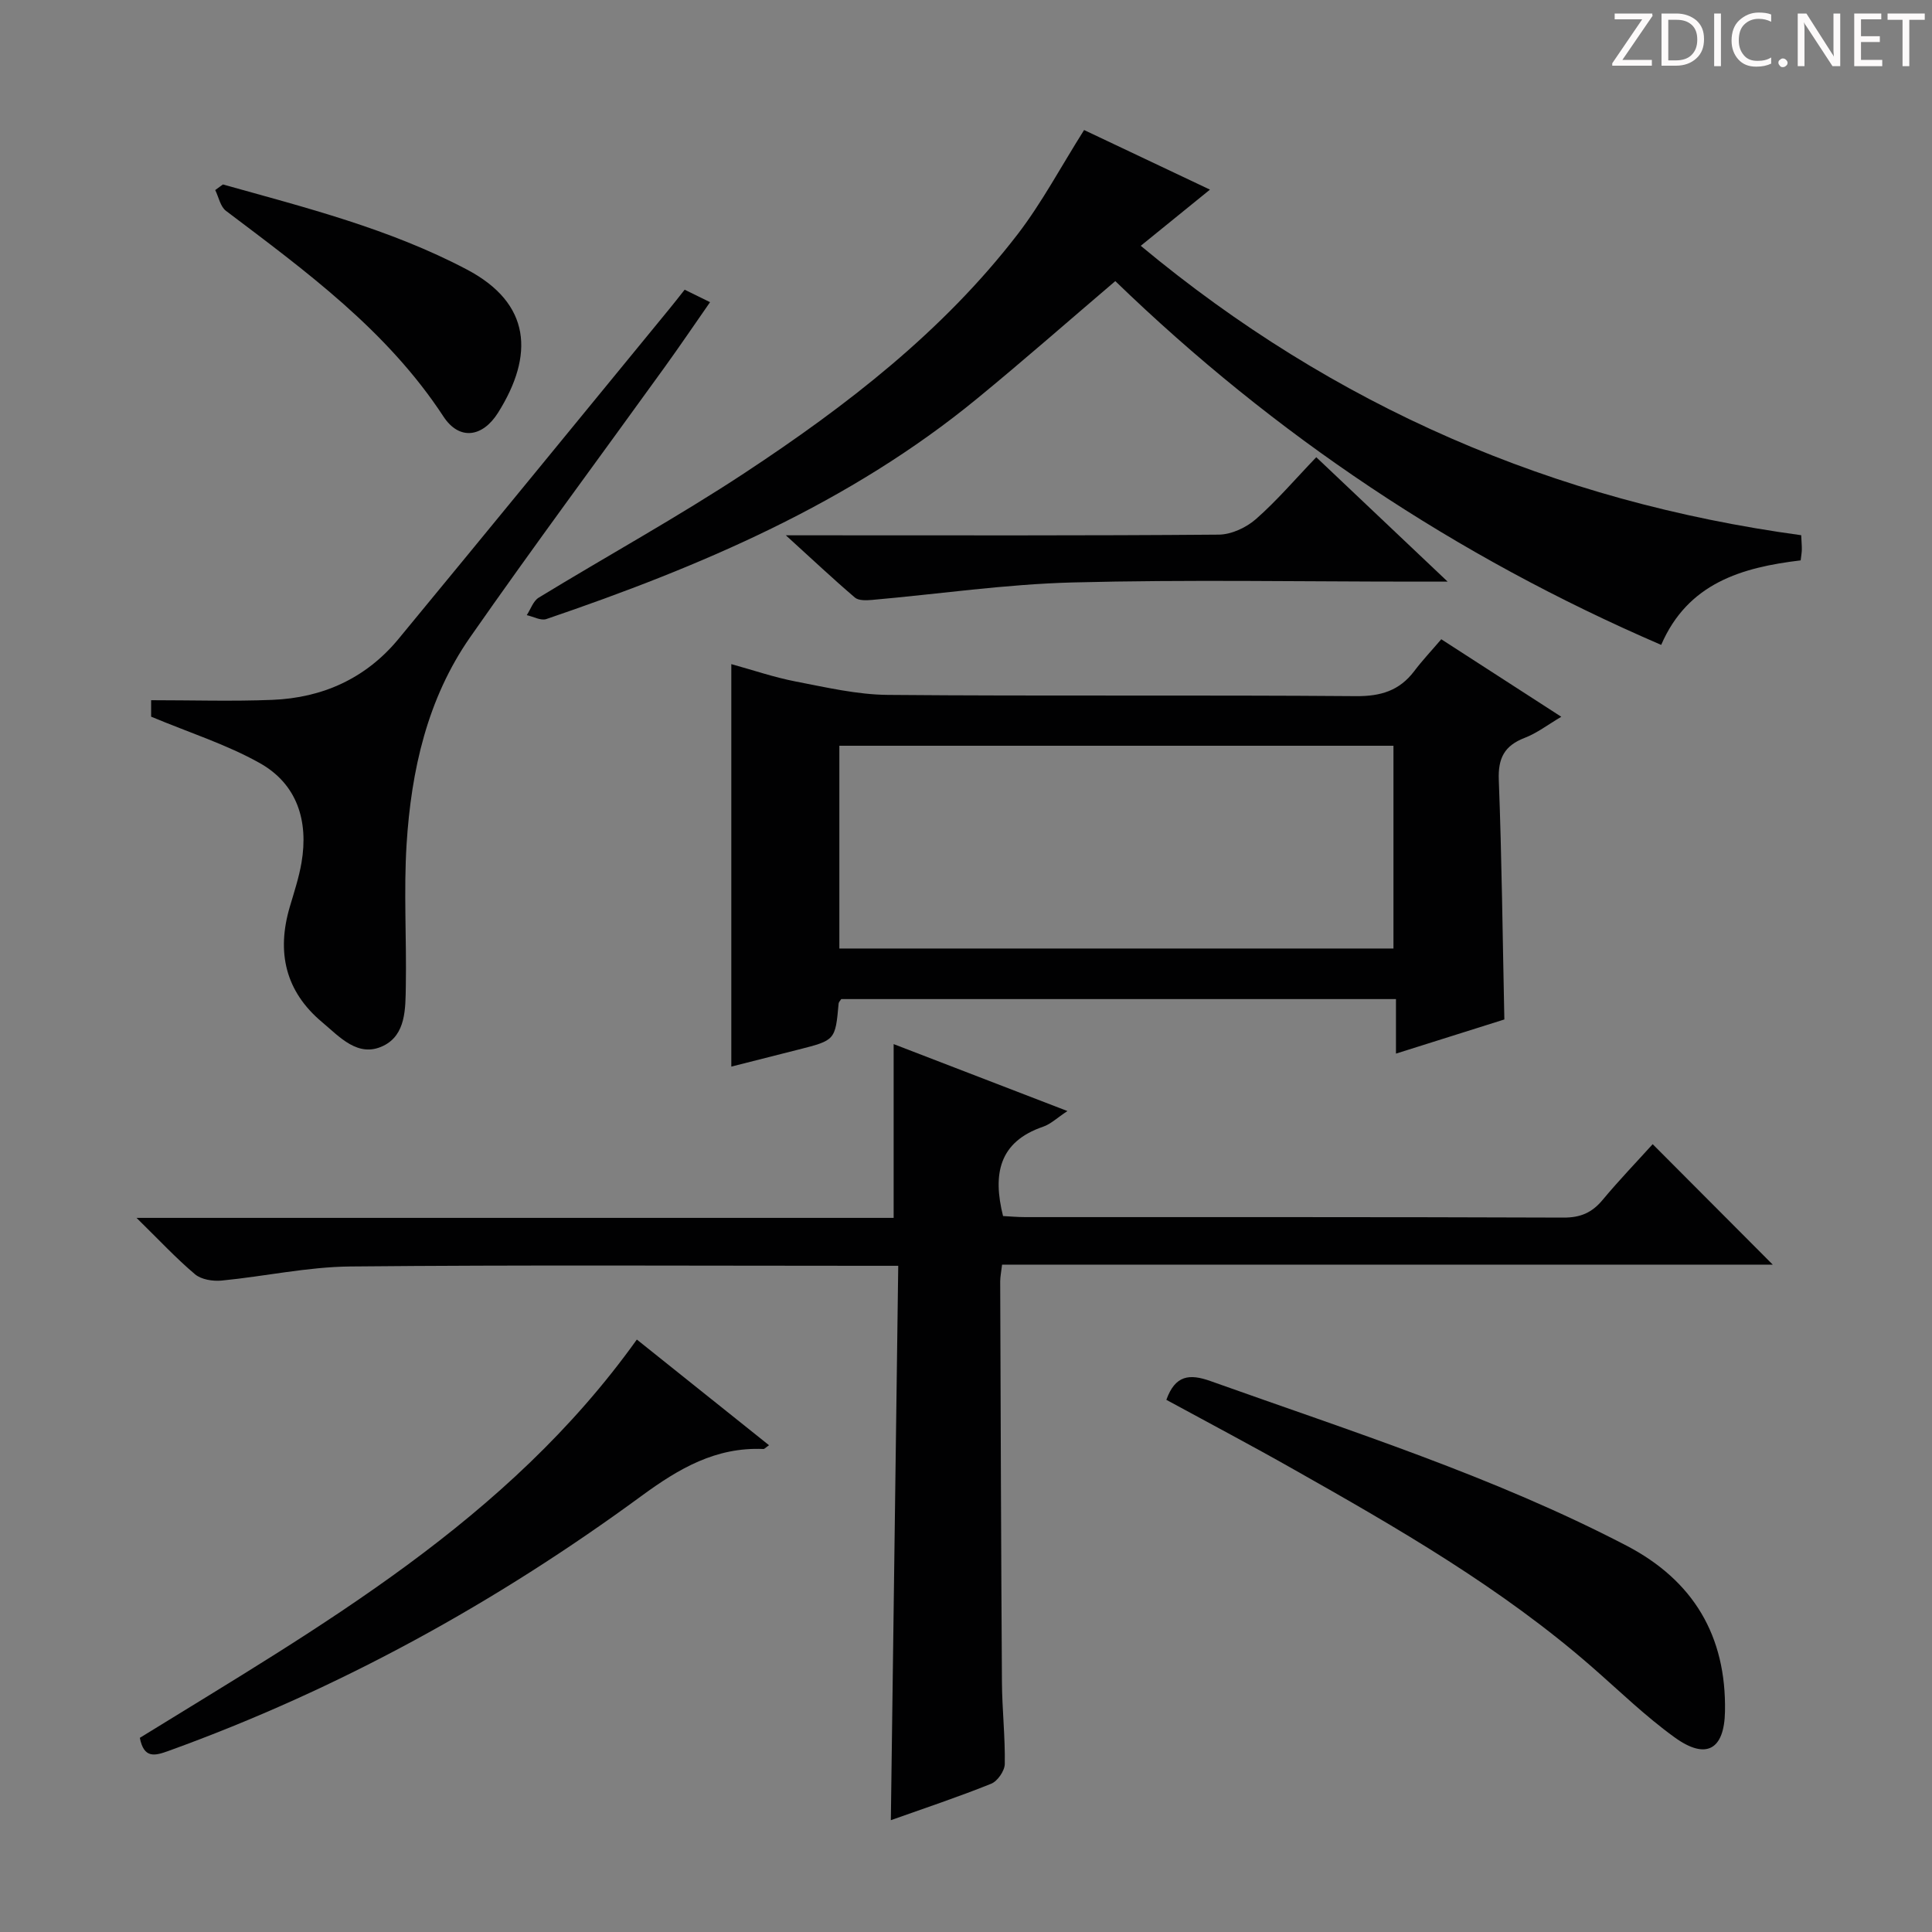 <svg enable-background="new 0 0 400 400" viewBox="0 0 400 400" xmlns="http://www.w3.org/2000/svg"><rect x="0" y="0" width="400" height="400" fill="#808080" stroke="none"/><g fill="#fcfafa"><path d="m342.2 3.2-6.3 9.2h6.1v1.2h-8.2v-.5l6.2-9.1h-5.7v-1.2h7.8v.4z"/><path d="m344 13.7v-10.9h3.1c1.6 0 3 .5 4.1 1.4 1.1 1 1.6 2.2 1.6 3.9s-.5 3-1.6 4-2.5 1.5-4.2 1.5h-3zm1.4-9.6v8.4h1.6c1.4 0 2.5-.4 3.2-1.1.8-.8 1.2-1.8 1.2-3.2s-.4-2.4-1.2-3.1-1.8-1-3.1-1z"/><path d="m356.3 2.8v10.9h-1.4v-10.9z"/><path d="m366.6 13.2c-.8.4-1.8.6-3 .6-1.6 0-2.8-.5-3.7-1.5s-1.4-2.3-1.4-3.9c0-1.7.5-3.2 1.6-4.2s2.4-1.6 4-1.6c1 0 1.9.1 2.6.4v1.5c-.8-.4-1.6-.6-2.6-.6-1.2 0-2.2.4-3 1.2s-1.1 1.9-1.1 3.3c0 1.3.4 2.3 1.1 3.1s1.6 1.1 2.8 1.1c1.1 0 2-.2 2.8-.7v1.3z"/><path d="m368.2 13c0-.3.1-.5.3-.6.2-.2.4-.3.6-.3.3 0 .5.1.7.3s.3.4.3.6-.1.5-.3.6c-.2.2-.4.3-.7.3s-.5-.1-.6-.3c-.2-.2-.3-.4-.3-.6z"/><path d="m381.1 13.7h-1.7l-5.5-8.4c-.2-.2-.3-.5-.4-.7 0 .2.1.8.1 1.5v7.6h-1.4v-10.9h1.8l5.3 8.3c.3.4.4.6.4.8 0-.3-.1-.8-.1-1.6v-7.5h1.4v10.9z"/><path d="m389.7 13.7h-5.8v-10.9h5.6v1.2h-4.2v3.5h3.9v1.2h-3.9v3.7h4.4z"/><path d="m398.4 4.1h-3.1v9.6h-1.4v-9.6h-3.1v-1.3h7.7v1.3z"/></g><path d="m185.02 252.15c0-12.43 0-24.15 0-35.98 11.45 4.41 23.32 8.98 35.98 13.86-2.13 1.4-3.45 2.7-5.03 3.24-9.16 3.13-10.47 9.82-8.3 18.5 1.37.07 2.98.22 4.59.22 37.16.01 74.31-.04 111.47.1 3.53.01 5.9-1.04 8.09-3.68 3.39-4.07 7.08-7.9 10.35-11.52 8.39 8.42 16.59 16.64 24.86 24.94-52.75 0-106.04 0-159.56 0-.18 1.57-.39 2.52-.39 3.47.1 27.66.18 55.31.36 82.97.04 5.65.68 11.3.59 16.94-.02 1.42-1.5 3.57-2.83 4.1-6.76 2.72-13.7 5.03-20.76 7.54.51-38.24 1.01-76.2 1.53-114.78-2.59 0-4.54 0-6.48 0-35.66 0-71.32-.2-106.97.14-8.89.09-17.75 2.06-26.65 2.92-1.81.17-4.2-.21-5.5-1.31-3.93-3.32-7.46-7.12-12.1-11.67 53.13 0 105.09 0 156.75 0z" fill="#010102"/><path d="m151.41 137.5c4.45 1.22 8.83 2.73 13.34 3.6 6.3 1.21 12.68 2.71 19.04 2.77 32.32.28 64.64 0 96.96.26 5.13.04 8.98-1.13 12.05-5.18 1.7-2.25 3.65-4.31 5.6-6.6 8.68 5.6 16.59 10.71 24.85 16.05-2.78 1.64-5.04 3.39-7.59 4.37-4.2 1.62-5.53 4.21-5.35 8.73.62 16.27.79 32.55 1.15 49.57-6.95 2.19-14.46 4.56-22.44 7.07 0-3.95 0-7.4 0-11.29-38.53 0-76.7 0-114.85 0-.22.35-.51.61-.54.9-.69 7.62-.68 7.62-8.38 9.57-4.64 1.18-9.28 2.35-13.84 3.51 0-27.79 0-55.34 0-83.33zm22.37 58.88h114.72c0-14.33 0-28.22 0-41.98-38.48 0-76.54 0-114.72 0z" fill="#010102"/><path d="m224.45 26.92c8.19 3.88 16.87 7.99 26.06 12.34-4.92 3.99-9.38 7.62-14.33 11.63 40.05 33.33 85.59 52.95 136.74 59.92.06 1.34.14 2.15.13 2.96-.01.64-.13 1.28-.24 2.25-12.19 1.45-23.36 4.71-28.88 17.5-42.59-18.37-80.09-43.46-113.02-75.32-9.67 8.24-19.01 16.45-28.63 24.34-26.4 21.66-57.24 34.75-89.17 45.63-1.13.38-2.69-.51-4.05-.81.81-1.23 1.33-2.92 2.47-3.62 14.19-8.66 28.79-16.69 42.66-25.83 21.04-13.87 40.98-29.24 56.51-49.42 5.01-6.53 8.92-13.92 13.75-21.57z" fill="#010102"/><path d="m141.75 59.98c1.75.86 3.21 1.58 5.26 2.58-3.22 4.62-6.25 9.09-9.4 13.46-13.43 18.63-27.13 37.07-40.27 55.91-8.89 12.75-12.2 27.6-13.16 42.85-.61 9.76.01 19.58-.16 29.38-.08 4.62.05 10.1-4.69 12.38-5.2 2.51-9-1.86-12.64-4.91-7.63-6.39-9.46-14.5-6.69-23.88.89-3.02 1.89-6.04 2.42-9.13 1.48-8.66-.88-16.29-8.67-20.65-6.84-3.83-14.46-6.25-22.46-9.59 0-.18 0-1.73 0-3.41 8.54 0 16.81.26 25.06-.07 10.45-.41 19.43-4.46 26.16-12.62 18.75-22.73 37.4-45.54 56.08-68.33.95-1.15 1.86-2.33 3.16-3.97z" fill="#010102"/><path d="m241.48 289.82c1.84-5.12 4.78-5.44 9.15-3.88 29.09 10.38 58.58 19.73 86.1 34.06 13.87 7.22 20.7 18.71 20.41 34.34-.14 7.93-3.9 10.08-10.42 5.37-6.04-4.36-11.43-9.61-17.06-14.53-18.79-16.43-40.27-28.79-61.85-40.98-8.66-4.91-17.47-9.56-26.33-14.38z" fill="#010102"/><path d="m159.22 299.22c-.69.47-.93.79-1.17.78-9.82-.43-17.45 4.01-25.2 9.69-30.15 22.12-62.66 40.05-97.91 52.8-2.89 1.05-5.14 1.66-5.99-2.69 37.44-23.1 76.12-44.98 102.9-82.46 8.98 7.19 18.11 14.48 27.37 21.88z" fill="#010102"/><path d="m162.7 110.83h6.67c27.65 0 55.3.09 82.96-.14 2.61-.02 5.7-1.46 7.7-3.22 4.35-3.82 8.14-8.28 12.49-12.81 8.97 8.49 17.47 16.55 27.2 25.76-3.25 0-4.97 0-6.68 0-23.65 0-47.32-.44-70.96.17-13.88.36-27.71 2.4-41.57 3.62-1.17.1-2.75.16-3.51-.49-4.51-3.85-8.82-7.91-14.3-12.89z" fill="#010102"/><path d="m46.15 38.19c17.2 4.81 34.54 9.19 50.51 17.61 13.32 7.02 13.95 17.73 6.45 29.66-3.23 5.13-8.04 5.75-11.29.79-11.67-17.83-28.45-30.06-45.04-42.6-1.16-.88-1.5-2.84-2.22-4.3.53-.4 1.06-.78 1.59-1.16z" fill="#010102"/></svg>